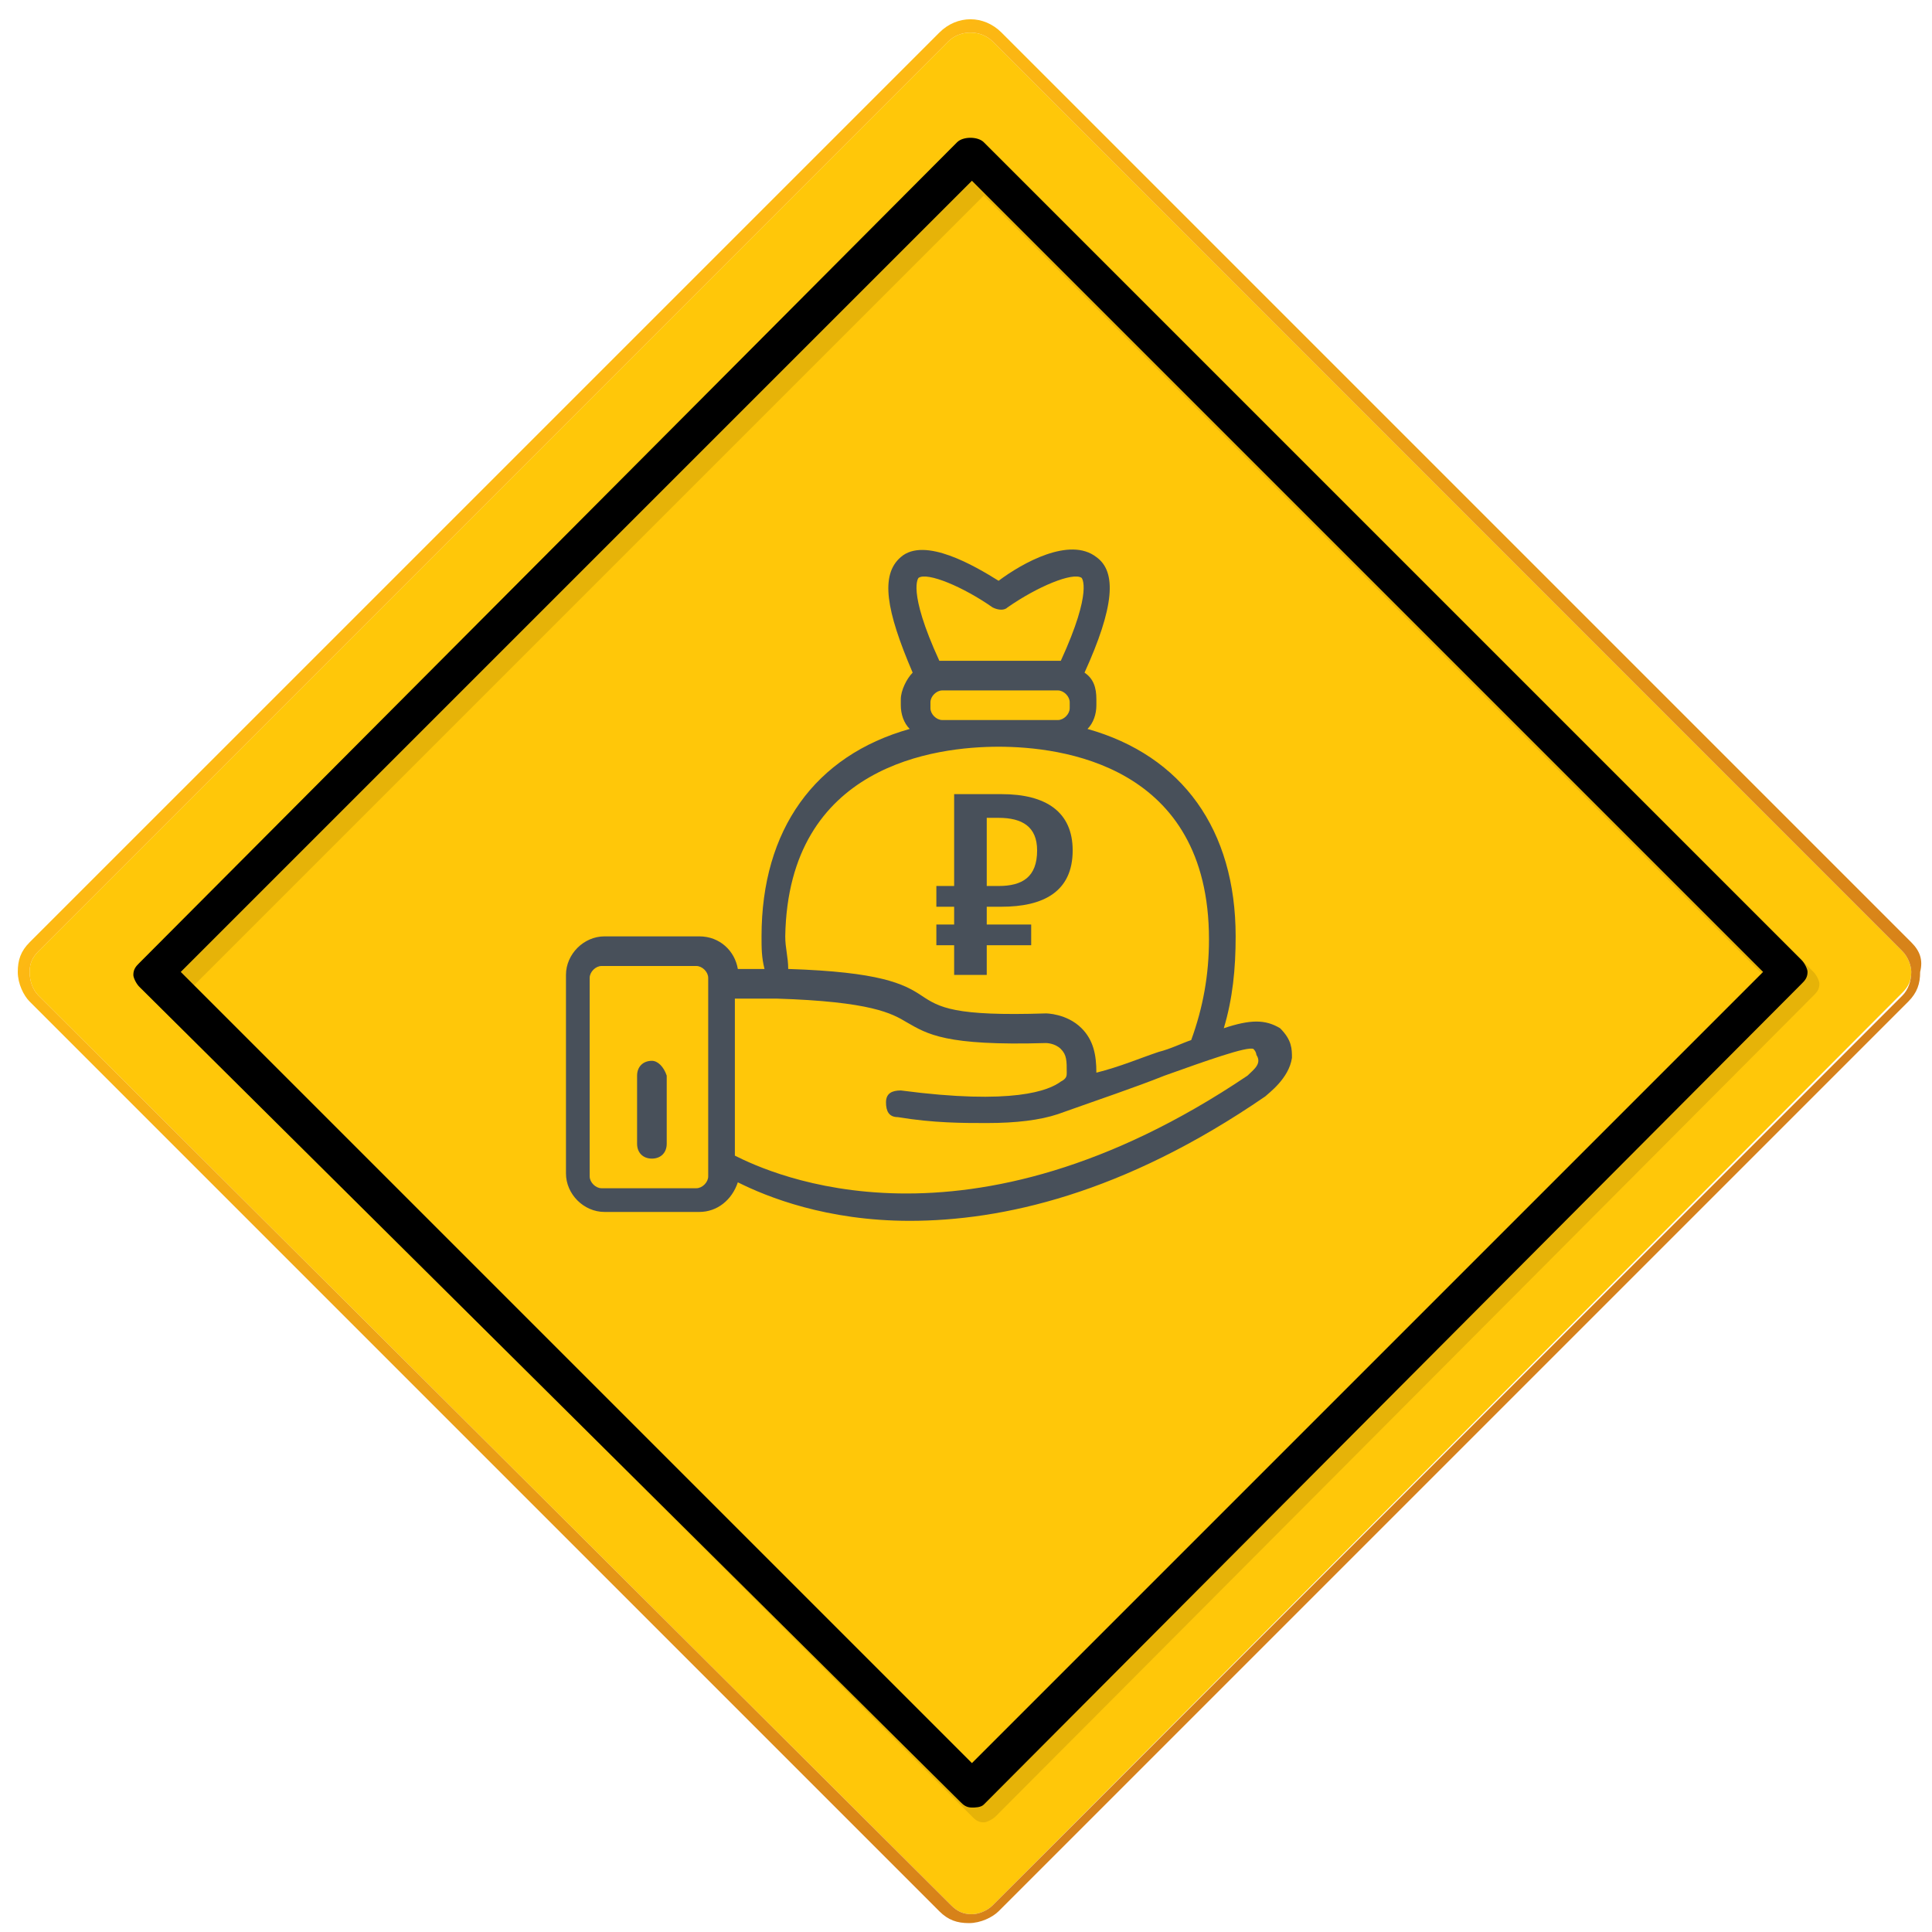 <?xml version="1.0" encoding="utf-8"?>
<!-- Generator: Adobe Illustrator 18.1.1, SVG Export Plug-In . SVG Version: 6.00 Build 0)  -->
<svg version="1.1" id="Layer_1" xmlns="http://www.w3.org/2000/svg" xmlns:xlink="http://www.w3.org/1999/xlink" x="0px" y="0px"
	 viewBox="0 0 65.2 65.2" enable-background="new 0 0 65.2 65.2" xml:space="preserve">
<g>
	<g>
		<path fill="#FFC709" d="M32.8,64.6c-0.3,0-0.5-0.1-0.7-0.3L1.3,33.6C1.1,33.4,1,33.1,1,32.8c0-0.3,0.1-0.5,0.3-0.7L32,1.4
			c0.4-0.4,1.1-0.4,1.5,0l30.7,30.7c0.2,0.2,0.3,0.5,0.3,0.7c0,0.3-0.1,0.5-0.3,0.7L33.5,64.3C33.3,64.5,33,64.6,32.8,64.6z"/>
		<linearGradient id="SVGID_1_" gradientUnits="userSpaceOnUse" x1="16.378" y1="16.445" x2="49.154" y2="49.221">
			<stop  offset="0" style="stop-color:#FDB913"/>
			<stop  offset="1" style="stop-color:#D68119"/>
		</linearGradient>
		<path fill="url(#SVGID_1_)" d="M64.5,31.8L33.8,1.1c-0.6-0.6-1.5-0.6-2.1,0L1,31.8c-0.3,0.3-0.4,0.6-0.4,1c0,0.4,0.2,0.8,0.4,1
			l30.7,30.7c0.3,0.3,0.6,0.4,1,0.4c0.4,0,0.8-0.2,1-0.4l30.7-30.7c0.3-0.3,0.4-0.6,0.4-1C64.9,32.4,64.8,32.1,64.5,31.8z
			 M64.2,33.6L33.5,64.3c-0.2,0.2-0.5,0.3-0.7,0.3c-0.3,0-0.5-0.1-0.7-0.3L1.3,33.6C1.1,33.4,1,33.1,1,32.8c0-0.3,0.1-0.5,0.3-0.7
			L32,1.4c0.4-0.4,1.1-0.4,1.5,0l30.7,30.7c0.2,0.2,0.3,0.5,0.3,0.7C64.5,33.1,64.4,33.4,64.2,33.6z"/>
		<path opacity="0.1" d="M33.2,61.5c-0.2,0-0.3-0.1-0.4-0.2L5.2,33.7C5,33.6,5,33.4,5,33.3c0-0.2,0.1-0.3,0.2-0.4L32.7,5.2
			C33,5,33.4,5,33.6,5.2l27.6,27.6c0.1,0.1,0.2,0.3,0.2,0.4c0,0.2-0.1,0.3-0.2,0.4L33.6,61.3C33.5,61.4,33.3,61.5,33.2,61.5z
			 M6.5,33.3l26.7,26.7l26.7-26.7L33.2,6.6L6.5,33.3z"/>
		<path d="M32.8,61c-0.2,0-0.3-0.1-0.4-0.2L4.7,33.3c-0.1-0.1-0.2-0.3-0.2-0.4c0-0.2,0.1-0.3,0.2-0.4L32.3,4.8
			c0.2-0.2,0.7-0.2,0.9,0l27.6,27.6c0.1,0.1,0.2,0.3,0.2,0.4c0,0.2-0.1,0.3-0.2,0.4L33.2,60.9C33.1,61,32.9,61,32.8,61z M6.1,32.8
			l26.7,26.7l26.7-26.7L32.8,6.1L6.1,32.8z"/>
	</g>
	<g>
		<path fill="#48505A" d="M41.3,34.7c0.3-1,0.4-2,0.4-3.1c0-3.6-1.8-6.1-5-7c0.2-0.2,0.3-0.5,0.3-0.8v-0.2c0-0.4-0.1-0.7-0.4-0.9
			c1-2.2,1.1-3.4,0.4-3.9c-0.9-0.7-2.5,0.2-3.3,0.8c-0.8-0.5-2.5-1.5-3.3-0.8c-0.7,0.6-0.5,1.8,0.4,3.9c-0.2,0.2-0.4,0.6-0.4,0.9
			v0.2c0,0.3,0.1,0.6,0.3,0.8c-3.2,0.9-5,3.4-5,7c0,0.4,0,0.7,0.1,1.1c-0.3,0-0.6,0-0.9,0c-0.1-0.6-0.6-1.1-1.3-1.1h-3.2
			c-0.7,0-1.3,0.6-1.3,1.3v6.7c0,0.7,0.6,1.3,1.3,1.3h3.2c0.6,0,1.1-0.4,1.3-1c1,0.5,3,1.3,5.8,1.3c3.1,0,7.2-0.9,12-4.2
			c0.1-0.1,0.8-0.6,0.9-1.3c0-0.3,0-0.6-0.4-1C42.7,34.4,42.2,34.4,41.3,34.7z M23.9,39.2L23.9,39.2v0.5c0,0.2-0.2,0.4-0.4,0.4h-3.2
			c-0.2,0-0.4-0.2-0.4-0.4v-6.7c0-0.2,0.2-0.4,0.4-0.4h3.2c0.2,0,0.4,0.2,0.4,0.4V39.2z M31,19.5c0.3-0.2,1.5,0.3,2.5,1
			c0.2,0.1,0.4,0.1,0.5,0c1-0.7,2.2-1.2,2.5-1c0,0,0.4,0.4-0.7,2.8c0,0-0.1,0-0.1,0h-3.9c0,0-0.1,0-0.1,0C30.6,19.9,31,19.5,31,19.5
			z M36.1,23.7v0.2c0,0.2-0.2,0.4-0.4,0.4h-3.9c-0.2,0-0.4-0.2-0.4-0.4v-0.2c0-0.2,0.2-0.4,0.4-0.4h3.9
			C35.9,23.3,36.1,23.5,36.1,23.7z M33.7,25.2c2.1,0,7.1,0.6,7.1,6.5c0,1.2-0.2,2.3-0.6,3.4c-0.3,0.1-0.7,0.3-1.1,0.4
			c-0.6,0.2-1.3,0.5-2.1,0.7c0-0.6-0.1-1.1-0.5-1.5c-0.5-0.5-1.2-0.5-1.2-0.5c-3.1,0.1-3.6-0.2-4.2-0.6c-0.6-0.4-1.4-0.8-4.5-0.9
			c0-0.4-0.1-0.7-0.1-1.1C26.6,25.8,31.6,25.2,33.7,25.2z M42.1,36.3c-9.5,6.4-16.1,3.3-17.3,2.7v-5.3c0.5,0,1,0,1.4,0c0,0,0,0,0,0
			c3.2,0.1,3.9,0.5,4.4,0.8c0.7,0.4,1.3,0.8,4.7,0.7c0,0,0.3,0,0.5,0.2c0.2,0.2,0.2,0.4,0.2,0.8c0,0.1,0,0.2-0.2,0.3
			c-0.4,0.3-1.6,0.8-5.4,0.3c-0.3,0-0.5,0.1-0.5,0.4c0,0.3,0.1,0.5,0.4,0.5c1.2,0.2,2.2,0.2,3,0.2c1,0,1.8-0.1,2.4-0.3c0,0,0,0,0,0
			c1.4-0.5,2.6-0.9,3.6-1.3c1.4-0.5,2.8-1,3-0.9c0.1,0.1,0.1,0.2,0.1,0.2C42.6,35.9,42.3,36.1,42.1,36.3z"/>
		<path fill="#48505A" d="M22,35.8c-0.3,0-0.5,0.2-0.5,0.5v2.3c0,0.3,0.2,0.5,0.5,0.5c0.3,0,0.5-0.2,0.5-0.5v-2.3
			C22.4,36,22.2,35.8,22,35.8z"/>
	</g>
</g>
<g>
	<g>
		<g>
			<g>
				<path fill="#48505A" d="M33.3,31.2h1.5v0.7h-1.5v1h-1.1v-1h-0.6v-0.7h0.6v-0.6h-0.6v-0.7h0.6v-3.1h1.6c1.5,0,2.4,0.6,2.4,1.9
					c0,1.4-1,1.9-2.4,1.9h-0.5V31.2z M33.3,27.6v2.3h0.4c0.8,0,1.3-0.3,1.3-1.2c0-0.8-0.5-1.1-1.3-1.1H33.3z"/>
			</g>
		</g>
	</g>
</g>
</svg>
